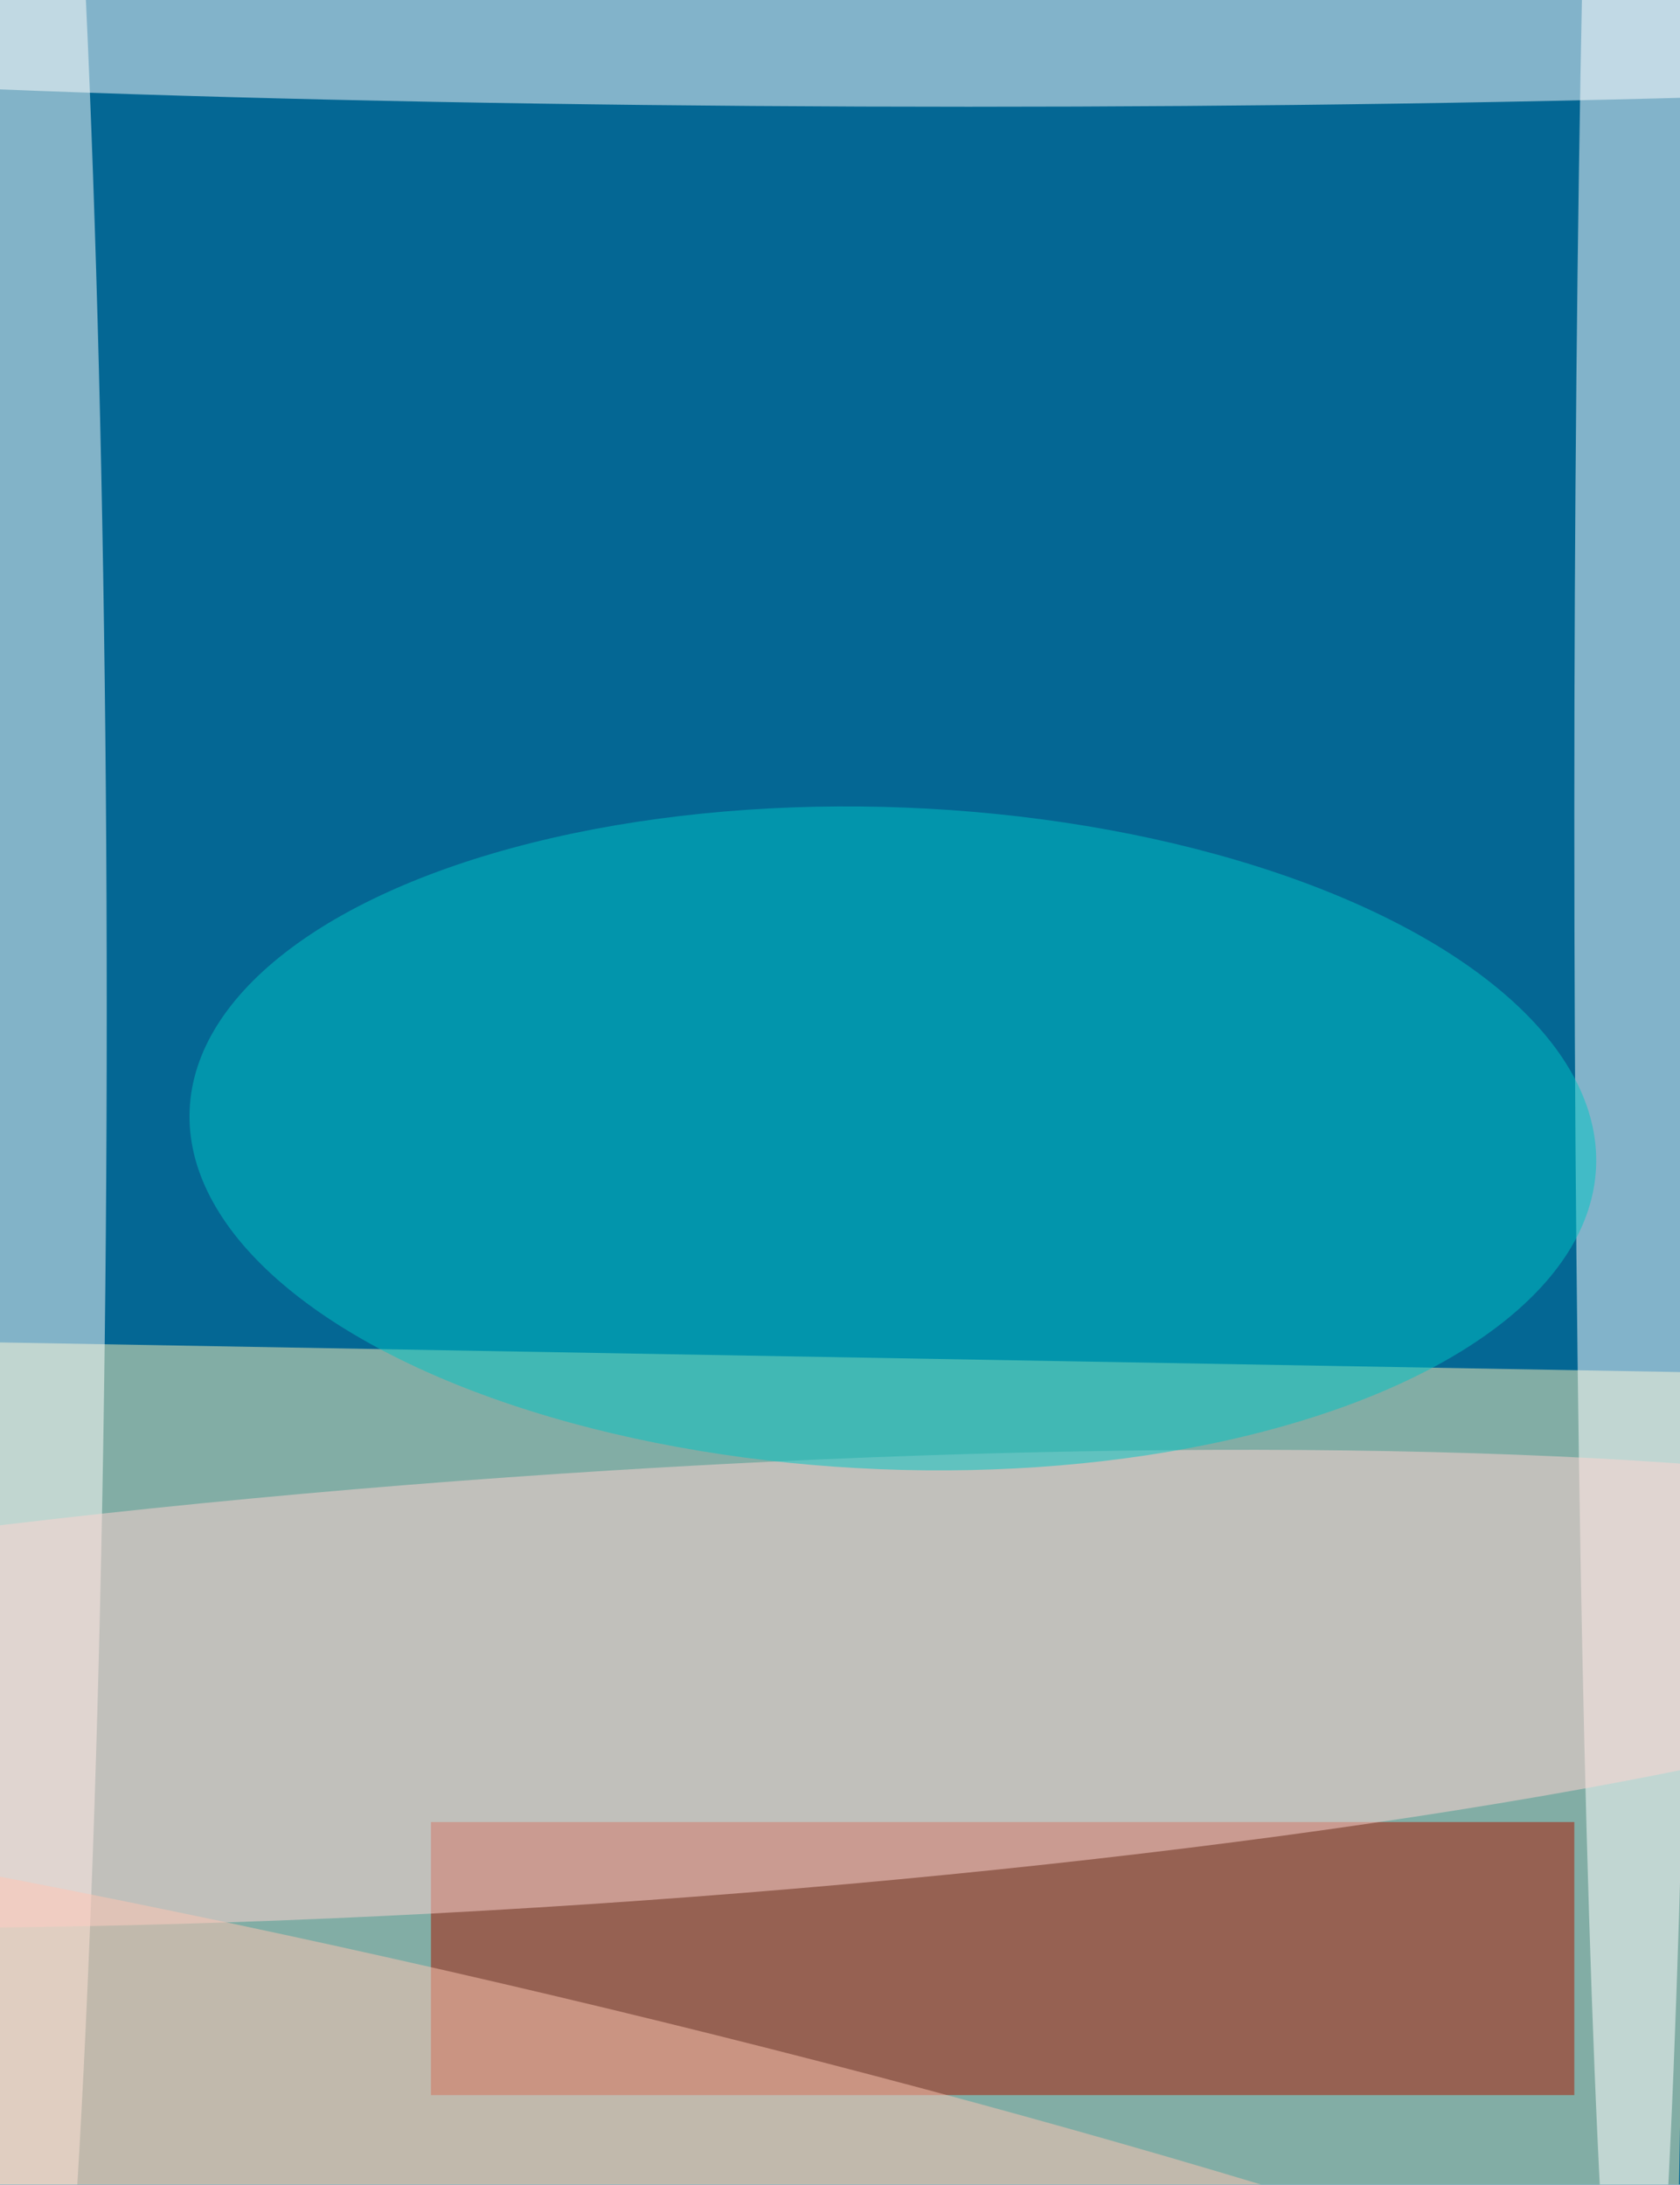 <svg xmlns="http://www.w3.org/2000/svg" width="926" height="1204" viewBox="0 0 926 1204">
    <defs/>
    <filter id="a">
        <feGaussianBlur stdDeviation="55"/>
    </filter>
    <rect width="100%" height="100%" fill="#046794"/>
    <g filter="url(#a)">
        <g fill-opacity=".5" transform="translate(2.4 2.4) scale(4.703)">
            <path fill="#fff4b7" d="M-7.9 261.7l1.8-105 204 3.6-1.8 105z"/>
            <ellipse cx="113" cy="1" fill="#fff" rx="196" ry="11"/>
            <ellipse cx="191" cy="95" fill="#fff" rx="7" ry="196"/>
            <ellipse cy="118" fill="#fffffd" rx="12" ry="196"/>
            <path fill="#aa1600" d="M50 213h134v32H50z"/>
            <circle r="1" fill="#ffd5d2" transform="matrix(-1.675 -25.222 183.666 -12.199 66.9 197.4)"/>
            <circle r="1" fill="#00c4c4" transform="rotate(-177.7 53.4 65.4) scale(82.485 38.792)"/>
            <circle r="1" fill="#ffc7b4" transform="rotate(103.1 -74.8 148.5) scale(23.72 196)"/>
        </g>
    </g>
</svg>

